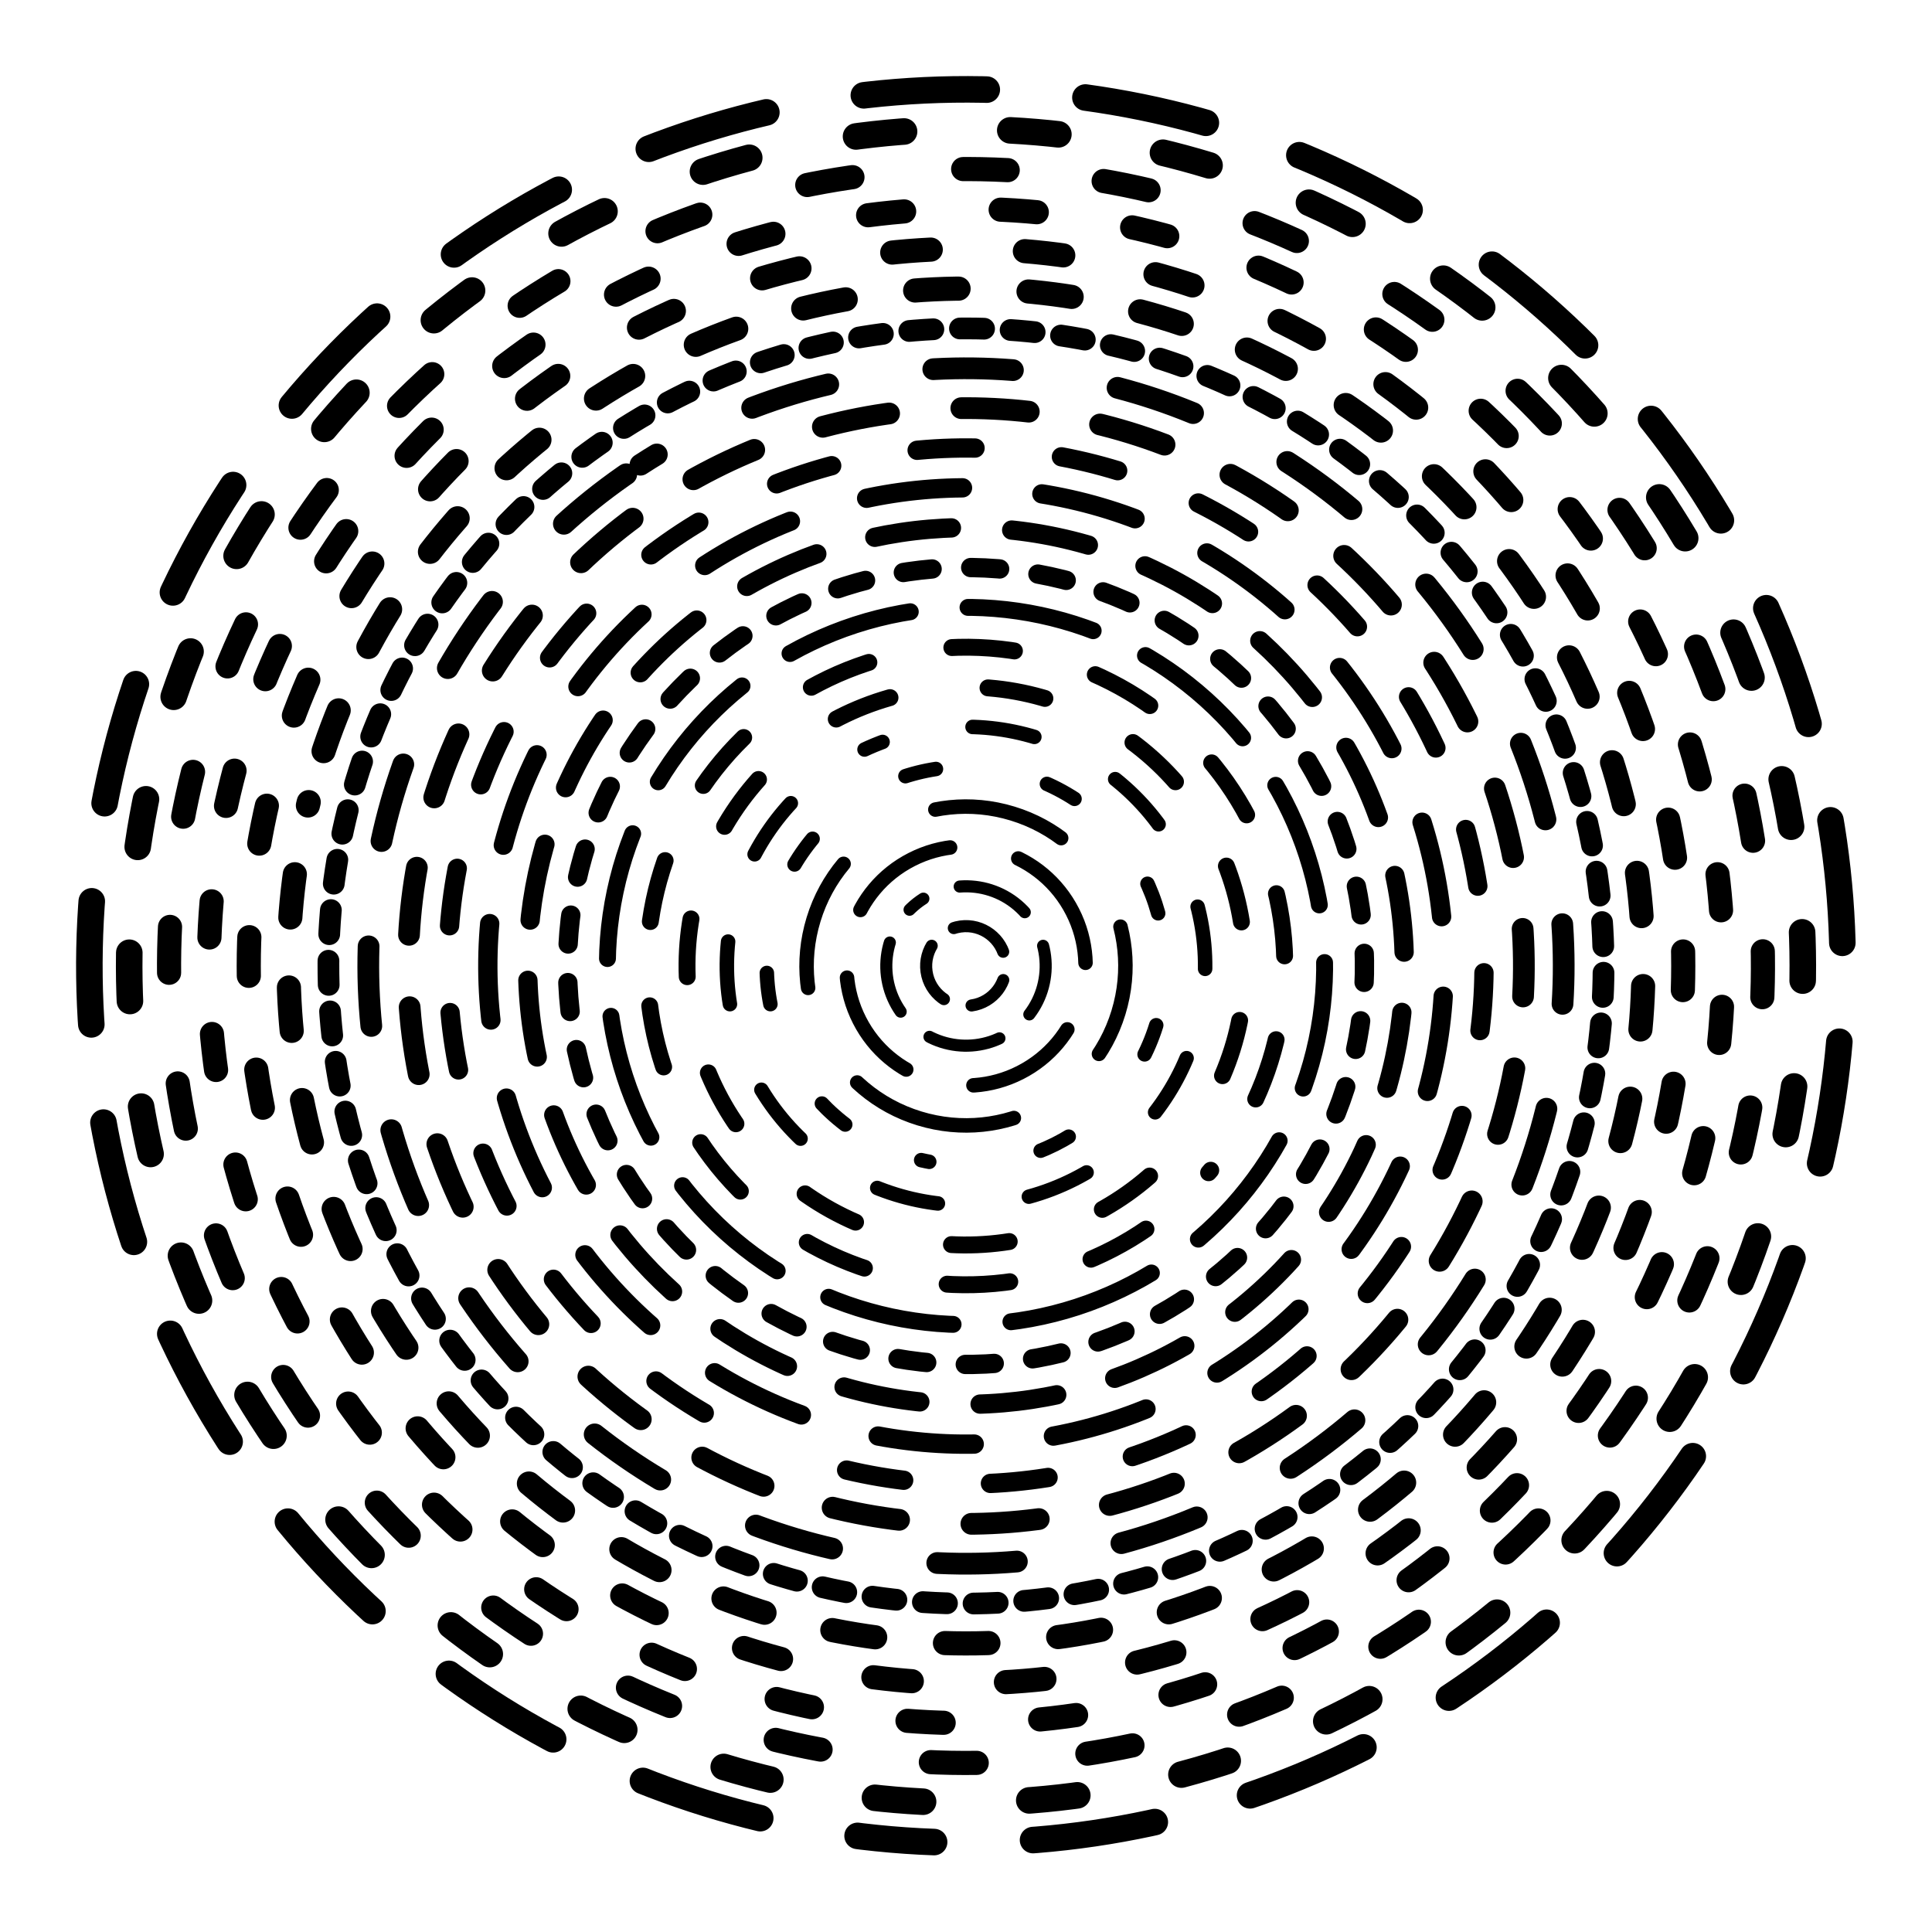 <svg xmlns="http://www.w3.org/2000/svg" version="1.1" xmlns:xlink="http://www.w3.org/1999/xlink" xmlns:svgjs="http://svgjs.dev/svgjs" viewBox="0 0 800 800"><defs><linearGradient x1="50%" y1="0%" x2="50%" y2="100%" id="vvvortex-grad"><stop stop-color="hsl(206, 75%, 49%)" stop-opacity="1" offset="0%"></stop><stop stop-color="hsl(331, 90%, 56%)" stop-opacity="1" offset="100%"></stop></linearGradient></defs><g stroke="url(#vvvortex-grad)" fill="none" stroke-linecap="round"><circle r="363" cx="400" cy="400" stroke-width="11" stroke-dasharray="51 41" stroke-dashoffset="25" transform="rotate(93, 400, 400)" opacity="0.05"></circle><circle r="346.5" cx="400" cy="400" stroke-width="11" stroke-dasharray="20 44" stroke-dashoffset="25" transform="rotate(256, 400, 400)" opacity="0.10"></circle><circle r="330" cx="400" cy="400" stroke-width="10" stroke-dasharray="19 46" stroke-dashoffset="25" transform="rotate(273, 400, 400)" opacity="0.14"></circle><circle r="313.5" cx="400" cy="400" stroke-width="10" stroke-dasharray="15 40" stroke-dashoffset="25" transform="rotate(46, 400, 400)" opacity="0.19"></circle><circle r="297" cx="400" cy="400" stroke-width="10" stroke-dasharray="16 39" stroke-dashoffset="25" transform="rotate(300, 400, 400)" opacity="0.23"></circle><circle r="280.5" cx="400" cy="400" stroke-width="10" stroke-dasharray="18 29" stroke-dashoffset="25" transform="rotate(194, 400, 400)" opacity="0.28"></circle><circle r="264" cx="400" cy="400" stroke-width="9" stroke-dasharray="10 11" stroke-dashoffset="25" transform="rotate(47, 400, 400)" opacity="0.32"></circle><circle r="247.5" cx="400" cy="400" stroke-width="9" stroke-dasharray="33 44" stroke-dashoffset="25" transform="rotate(237, 400, 400)" opacity="0.37"></circle><circle r="231" cx="400" cy="400" stroke-width="9" stroke-dasharray="28 30" stroke-dashoffset="25" transform="rotate(348, 400, 400)" opacity="0.41"></circle><circle r="214.5" cx="400" cy="400" stroke-width="8" stroke-dasharray="24 36" stroke-dashoffset="25" transform="rotate(111, 400, 400)" opacity="0.46"></circle><circle r="198" cx="400" cy="400" stroke-width="8" stroke-dasharray="40 33" stroke-dashoffset="25" transform="rotate(54, 400, 400)" opacity="0.50"></circle><circle r="181.5" cx="400" cy="400" stroke-width="8" stroke-dasharray="32 25" stroke-dashoffset="25" transform="rotate(284, 400, 400)" opacity="0.55"></circle><circle r="165" cx="400" cy="400" stroke-width="8" stroke-dasharray="12 16" stroke-dashoffset="25" transform="rotate(46, 400, 400)" opacity="0.59"></circle><circle r="148.5" cx="400" cy="400" stroke-width="7" stroke-dasharray="53 24" stroke-dashoffset="25" transform="rotate(72, 400, 400)" opacity="0.64"></circle><circle r="132" cx="400" cy="400" stroke-width="7" stroke-dasharray="26 35" stroke-dashoffset="25" transform="rotate(40, 400, 400)" opacity="0.68"></circle><circle r="115.5" cx="400" cy="400" stroke-width="7" stroke-dasharray="24 41" stroke-dashoffset="25" transform="rotate(29, 400, 400)" opacity="0.73"></circle><circle r="99" cx="400" cy="400" stroke-width="6" stroke-dasharray="26 38" stroke-dashoffset="25" transform="rotate(249, 400, 400)" opacity="0.77"></circle><circle r="82.5" cx="400" cy="400" stroke-width="6" stroke-dasharray="13 47" stroke-dashoffset="25" transform="rotate(103, 400, 400)" opacity="0.82"></circle><circle r="66" cx="400" cy="400" stroke-width="6" stroke-dasharray="55 45" stroke-dashoffset="25" transform="rotate(107, 400, 400)" opacity="0.86"></circle><circle r="49.5" cx="400" cy="400" stroke-width="6" stroke-dasharray="47 29" stroke-dashoffset="25" transform="rotate(333, 400, 400)" opacity="0.91"></circle><circle r="33" cx="400" cy="400" stroke-width="5" stroke-dasharray="30 16" stroke-dashoffset="25" transform="rotate(229, 400, 400)" opacity="0.95"></circle><circle r="16.5" cx="400" cy="400" stroke-width="5" stroke-dasharray="25 12" stroke-dashoffset="25" transform="rotate(82, 400, 400)" opacity="1.00"></circle></g></svg>